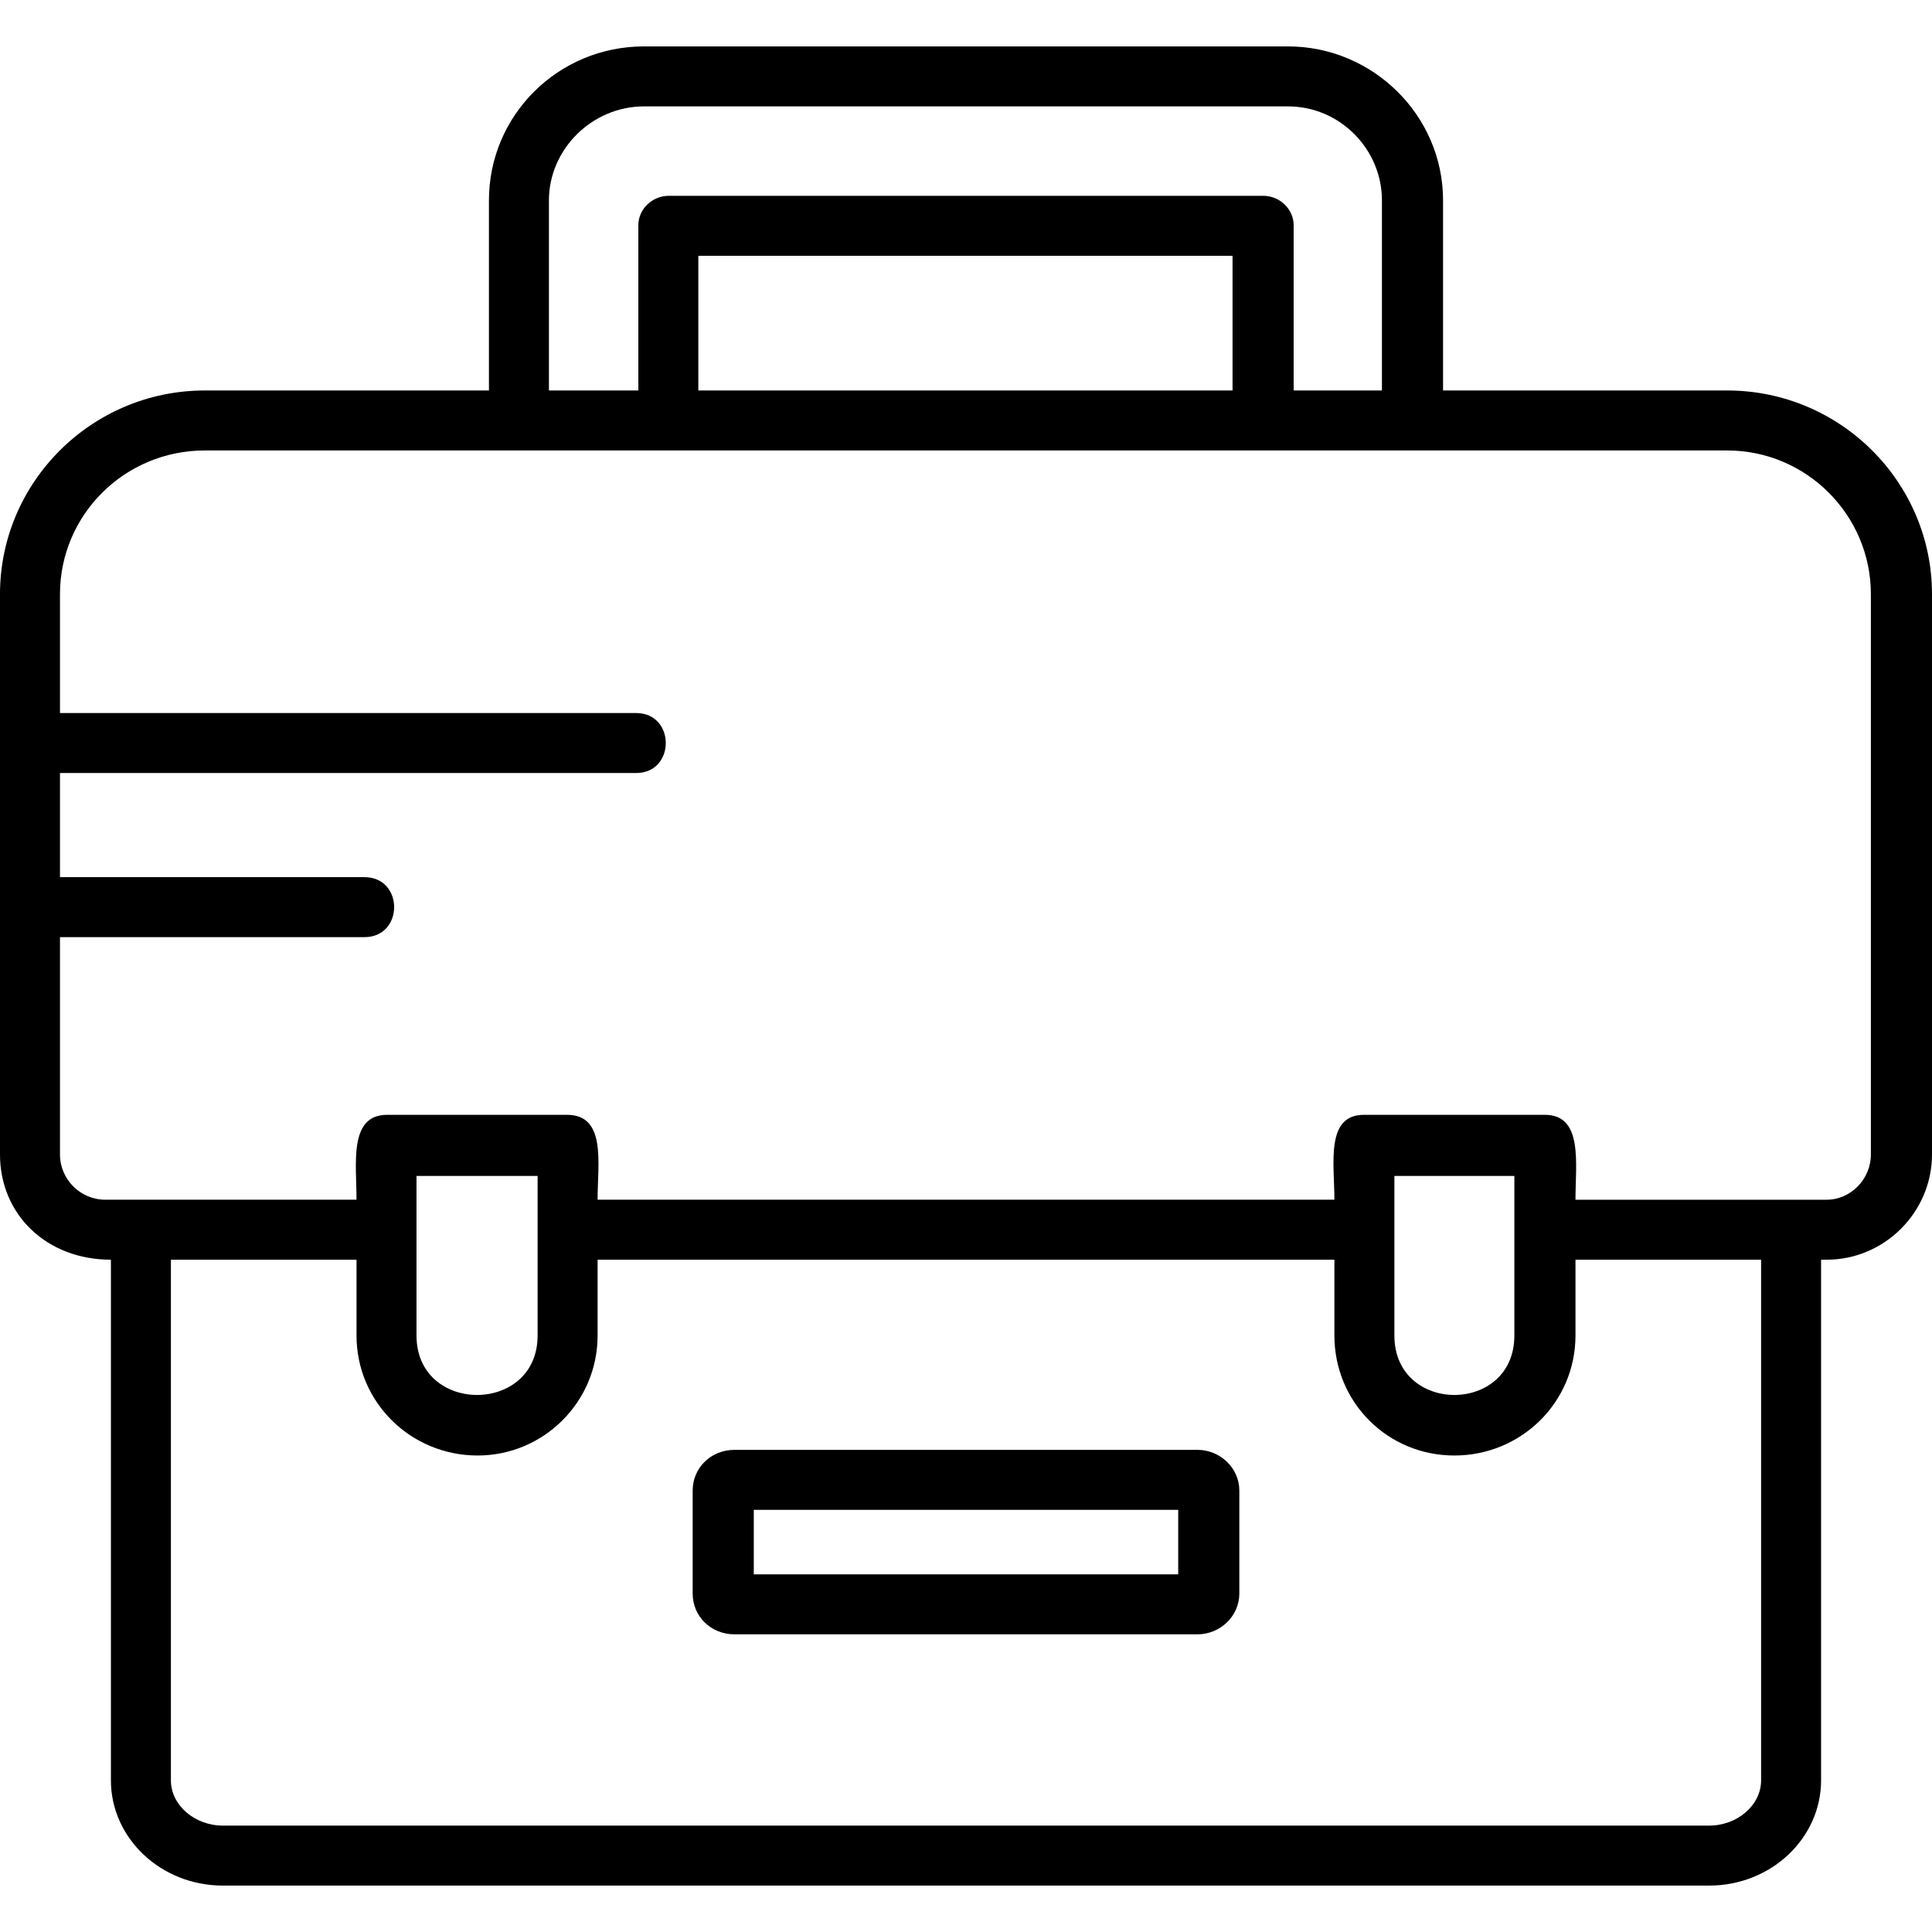<?xml version="1.0" encoding="UTF-8"?>
<!DOCTYPE svg PUBLIC "-//W3C//DTD SVG 1.1//EN" "http://www.w3.org/Graphics/SVG/1.1/DTD/svg11.dtd">
<!-- Creator: CorelDRAW -->
<svg xmlns="http://www.w3.org/2000/svg" xml:space="preserve" width="1.707in" height="1.707in" version="1.1" style="shape-rendering:geometricPrecision; text-rendering:geometricPrecision; image-rendering:optimizeQuality; fill-rule:evenodd; clip-rule:evenodd"
viewBox="0 0 1707 1707"
 xmlns:xlink="http://www.w3.org/1999/xlink">
 <defs>
  <style type="text/css">
   <![CDATA[
    .fil0 {fill:black}
   ]]>
  </style>
 </defs>
 <g id="Layer_x0020_1">
  <path class="fil0" d="M1089 345l0 -119 -472 0 0 119 472 0zm-525 0l0 -146c0,-14 12,-26 27,-26l525 0c15,0 27,12 27,26l0 146 78 0 0 -168c0,-45 -37,-83 -83,-83l-569 0c-46,0 -84,38 -84,83l0 168 79 0zm1050 768l-5 0 0 460c0,51 -44,93 -99,93l-1313 0c-55,0 -99,-42 -99,-93l0 -460c-57,0 -98,-40 -98,-93l0 -495c0,-99 81,-180 181,-180l251 0 0 -168c0,-75 61,-136 137,-136l569 0c75,0 137,61 137,136l0 168 251 0c100,0 181,81 181,180l0 495c0,51 -42,93 -93,93zm-58 0l-164 0 0 67c0,59 -48,106 -107,106 -59,0 -106,-47 -106,-106l0 -67 -651 0 0 67c0,59 -48,106 -106,106 -59,0 -107,-47 -107,-106l0 -67 -164 0 0 460c0,22 21,40 46,40l1313 0c25,0 46,-18 46,-40l0 -460zm-164 -53l222 0c21,0 39,-18 39,-40l0 -495c0,-70 -57,-127 -127,-127l-1345 0c-71,0 -128,57 -128,127l0 105 509 0c35,0 35,53 0,53l-509 0 0 92 269 0c35,0 35,53 0,53l-269 0 0 192c0,22 18,40 40,40l222 0c0,-32 -7,-75 27,-75l159 0c35,0 27,43 27,75l651 0c0,-32 -8,-75 26,-75l160 0c34,0 27,43 27,75zm-1024 -21l0 141c0,70 107,70 107,0l0 -141 -107 0zm864 0l0 141c0,70 106,70 106,0l0 -141 -106 0zm-174 405l-409 0c-21,0 -37,-16 -37,-36l0 -91c0,-20 16,-36 37,-36l409 0c20,0 37,16 37,36l0 91c0,20 -17,36 -37,36zm-392 -53l375 0 0 -57 -375 0 0 57z"/>
 </g>
</svg>
